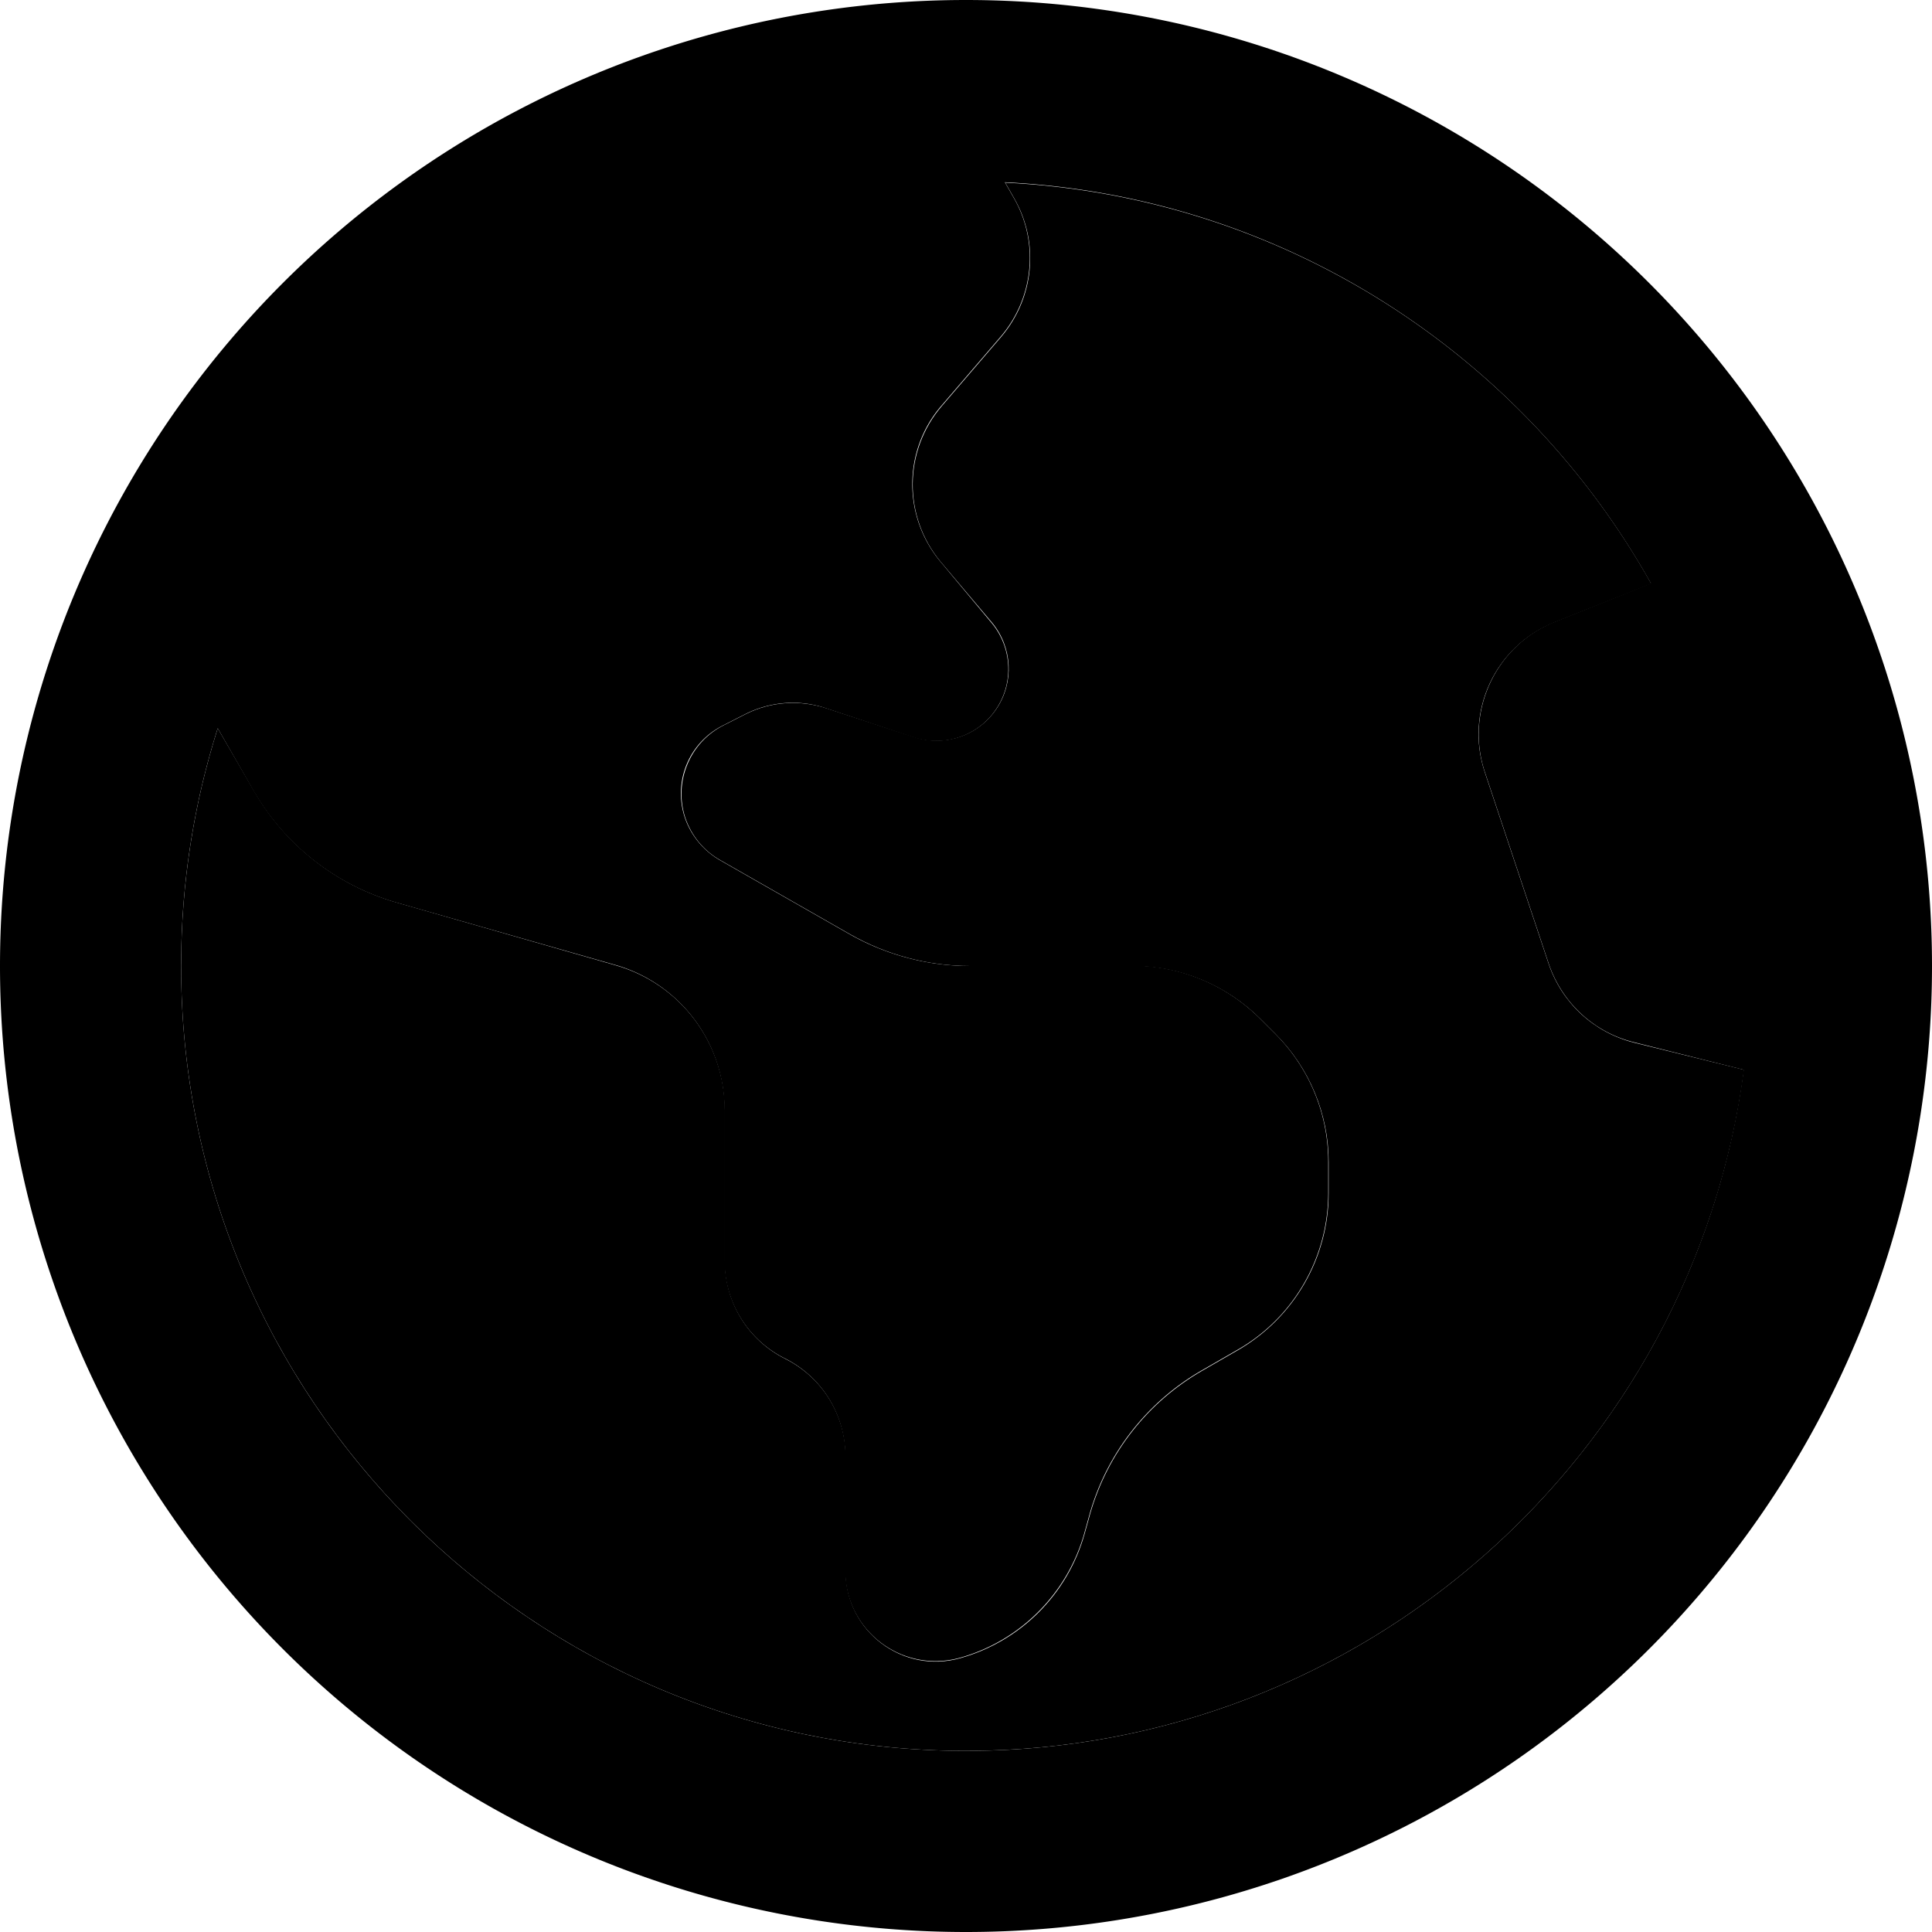 <svg xmlns="http://www.w3.org/2000/svg" width="24" height="24" viewBox="0 0 512 512"><path class="pr-icon-duotone-secondary" d="M48 256c0 114.9 93.1 208 208 208c105.5 0 192.7-78.6 206.2-180.5L433 276.3c-10.6-2.7-19.1-10.5-22.6-20.9l-16.9-50.7c-5.4-16.1 2.7-33.5 18.5-39.8l25.6-10.2c-34-60.7-97.6-102.7-171.2-106.3l2.4 4.2c6.7 11.7 5.3 26.4-3.5 36.7l-15.7 18.3c-10.2 11.9-10.3 29.3-.3 41.3L262.9 165c5.4 6.5 5.9 15.8 1.2 22.8c-4.8 7.2-13.8 10.2-21.9 7.5L219 187.7c-7-2.3-14.7-1.8-21.3 1.5l-5.9 3c-9 4.5-13.3 15-10.2 24.5c1.6 4.7 4.8 8.7 9.2 11.2l34.5 19.7c9.7 5.5 20.6 8.4 31.8 8.4l43.1 0c12.7 0 24.9 5.1 33.9 14.1l3.9 3.9c9 9 14.1 21.2 14.1 33.9l0 8.3c0 17.2-9.2 33.1-24.2 41.7l-9.2 5.3c-14.5 8.3-25.2 21.9-29.8 38l-1.5 5.4c-4.5 15.9-16.9 28.3-32.8 32.8c-15.3 4.4-30.5-7.1-30.5-23l0-30.4c0-11-6.2-21-16-25.9s-16-14.9-16-25.9l0-39.9c0-17.9-11.8-33.6-29-38.5l-57.9-16.6c-16.1-4.6-29.7-15.3-38-29.8L57.7 193c-6.3 19.9-9.7 41-9.7 63z"/><path class="pr-icon-duotone-primary" d="M256 464C141.1 464 48 370.9 48 256c0-22 3.4-43.1 9.7-63l9.4 16.4c8.3 14.5 21.9 25.2 38 29.8L163 255.7c17.2 4.9 29 20.6 29 38.5l0 39.9c0 11 6.2 21 16 25.9s16 14.9 16 25.9l0 30.4c0 15.9 15.2 27.3 30.5 23c15.9-4.5 28.3-17 32.8-32.8l1.5-5.4c4.6-16.1 15.3-29.7 29.8-38l9.2-5.3c15-8.5 24.2-24.5 24.2-41.7l0-8.3c0-12.7-5.1-24.9-14.1-33.9l-3.9-3.9c-9-9-21.2-14.1-33.9-14.1L257 256c-11.1 0-22.1-2.9-31.8-8.4l-34.5-19.7c-4.3-2.5-7.6-6.5-9.2-11.2c-3.2-9.6 1.1-20 10.2-24.5l5.9-3c6.6-3.3 14.3-3.9 21.3-1.5l23.2 7.7c8.2 2.7 17.2-.4 21.9-7.5c4.7-7 4.2-16.3-1.2-22.8l-13.6-16.3c-10-12-9.9-29.5 .3-41.3l15.7-18.3c8.8-10.3 10.2-25 3.5-36.7l-2.4-4.2c73.6 3.6 137.2 45.6 171.2 106.3L412 164.8c-15.7 6.3-23.8 23.8-18.5 39.8l16.9 50.7c3.5 10.4 12 18.3 22.6 20.9l29.1 7.3C448.7 385.4 361.5 464 256 464zm0 48A256 256 0 1 0 256 0a256 256 0 1 0 0 512z"/></svg>